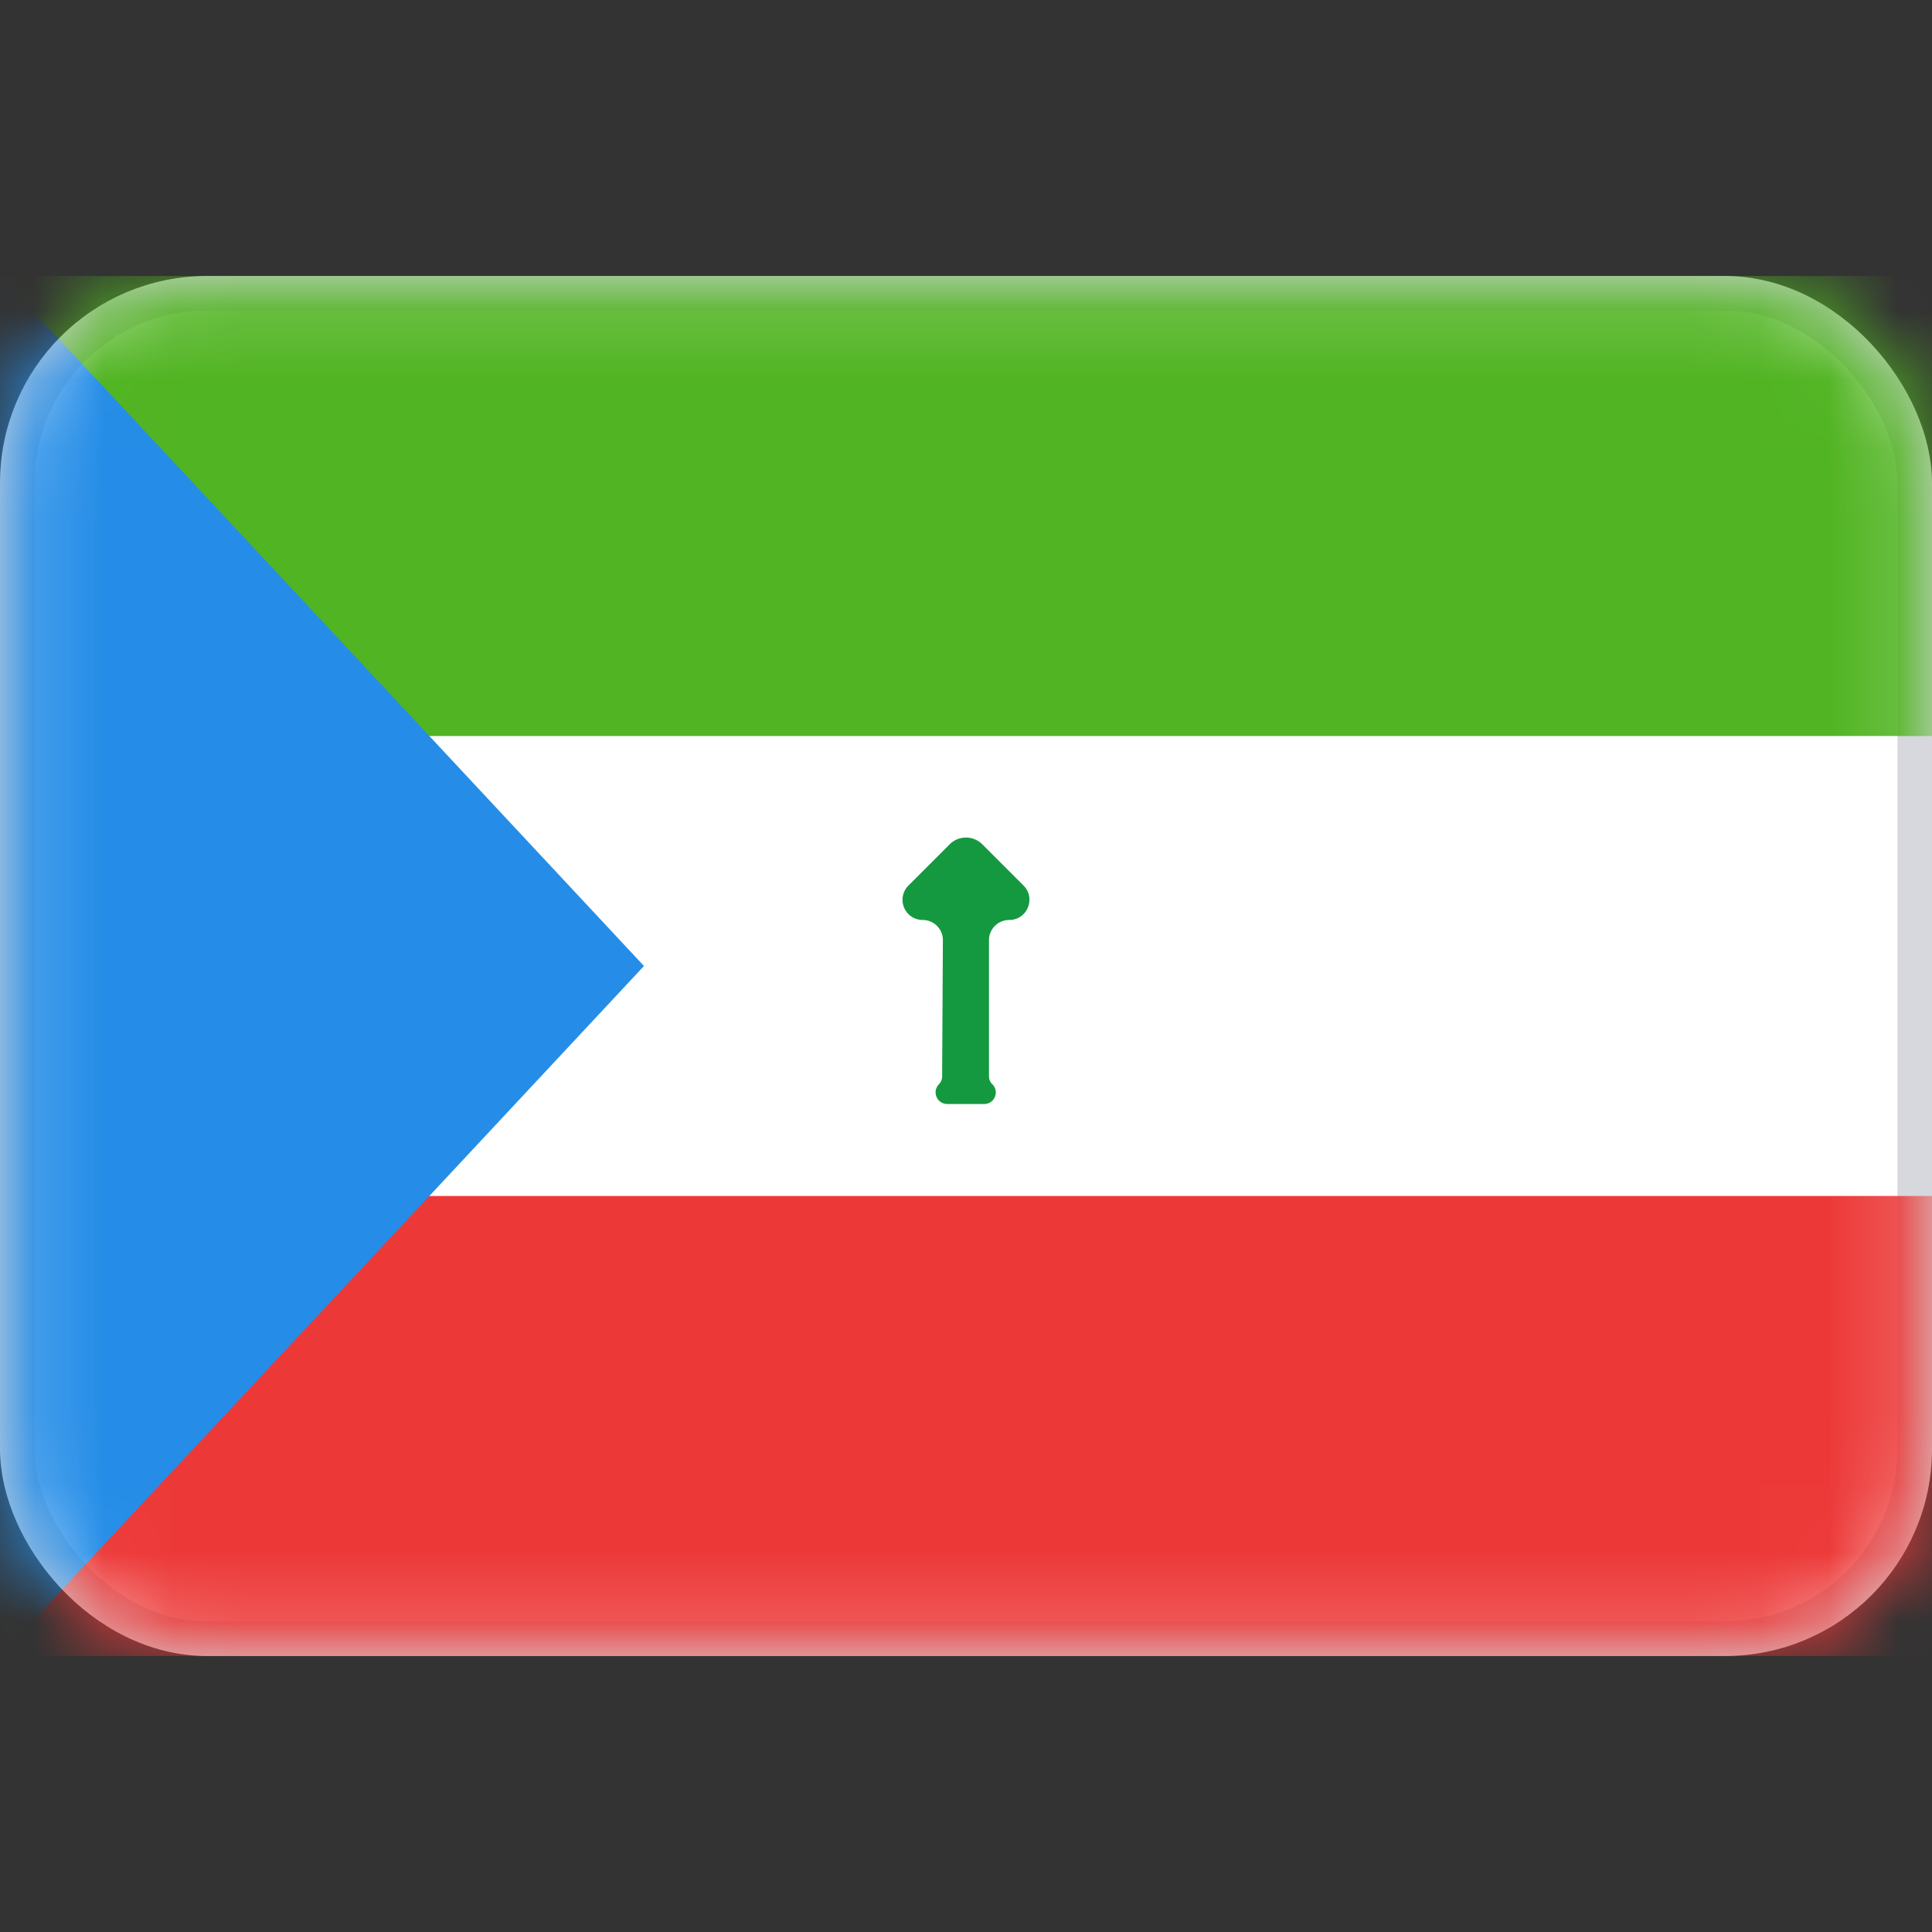 <svg xmlns="http://www.w3.org/2000/svg" width="28" height="28" fill="none"><rect width="100%" height="100%" fill="#333333" stroke="none"/><rect width="27.5" height="19.5" x=".25" y="4.25" fill="#fff" stroke="#D6D8DD" stroke-width=".5" rx="2.75"/><mask id="a" width="28" height="20" x="0" y="4" maskUnits="userSpaceOnUse" style="mask-type:luminance"><rect width="27.5" height="19.5" x=".25" y="4.25" fill="#fff" stroke="#fff" stroke-width=".5" rx="2.75"/></mask><g fill-rule="evenodd" clip-rule="evenodd" mask="url(#a)"><path fill="#EC3938" d="M0 24h28v-6.667H0V24Z"/><path fill="#51B422" d="M0 10.667h28V4H0v6.667Z"/><path fill="#159940" d="M13.607 15.715a.168.168 0 0 0 .047-.115l.011-1.973a.292.292 0 0 0-.292-.294.292.292 0 0 1-.207-.499l.598-.598c.13-.13.341-.13.472 0l.597.597c.185.185.054.5-.207.5a.293.293 0 0 0-.293.293v1.972c0 .044.018.086.05.117a.167.167 0 0 1-.119.285h-.536a.168.168 0 0 1-.121-.285Z"/><path fill="#258DE7" d="m0 4 9.333 10L0 24V4Z"/></g></svg>